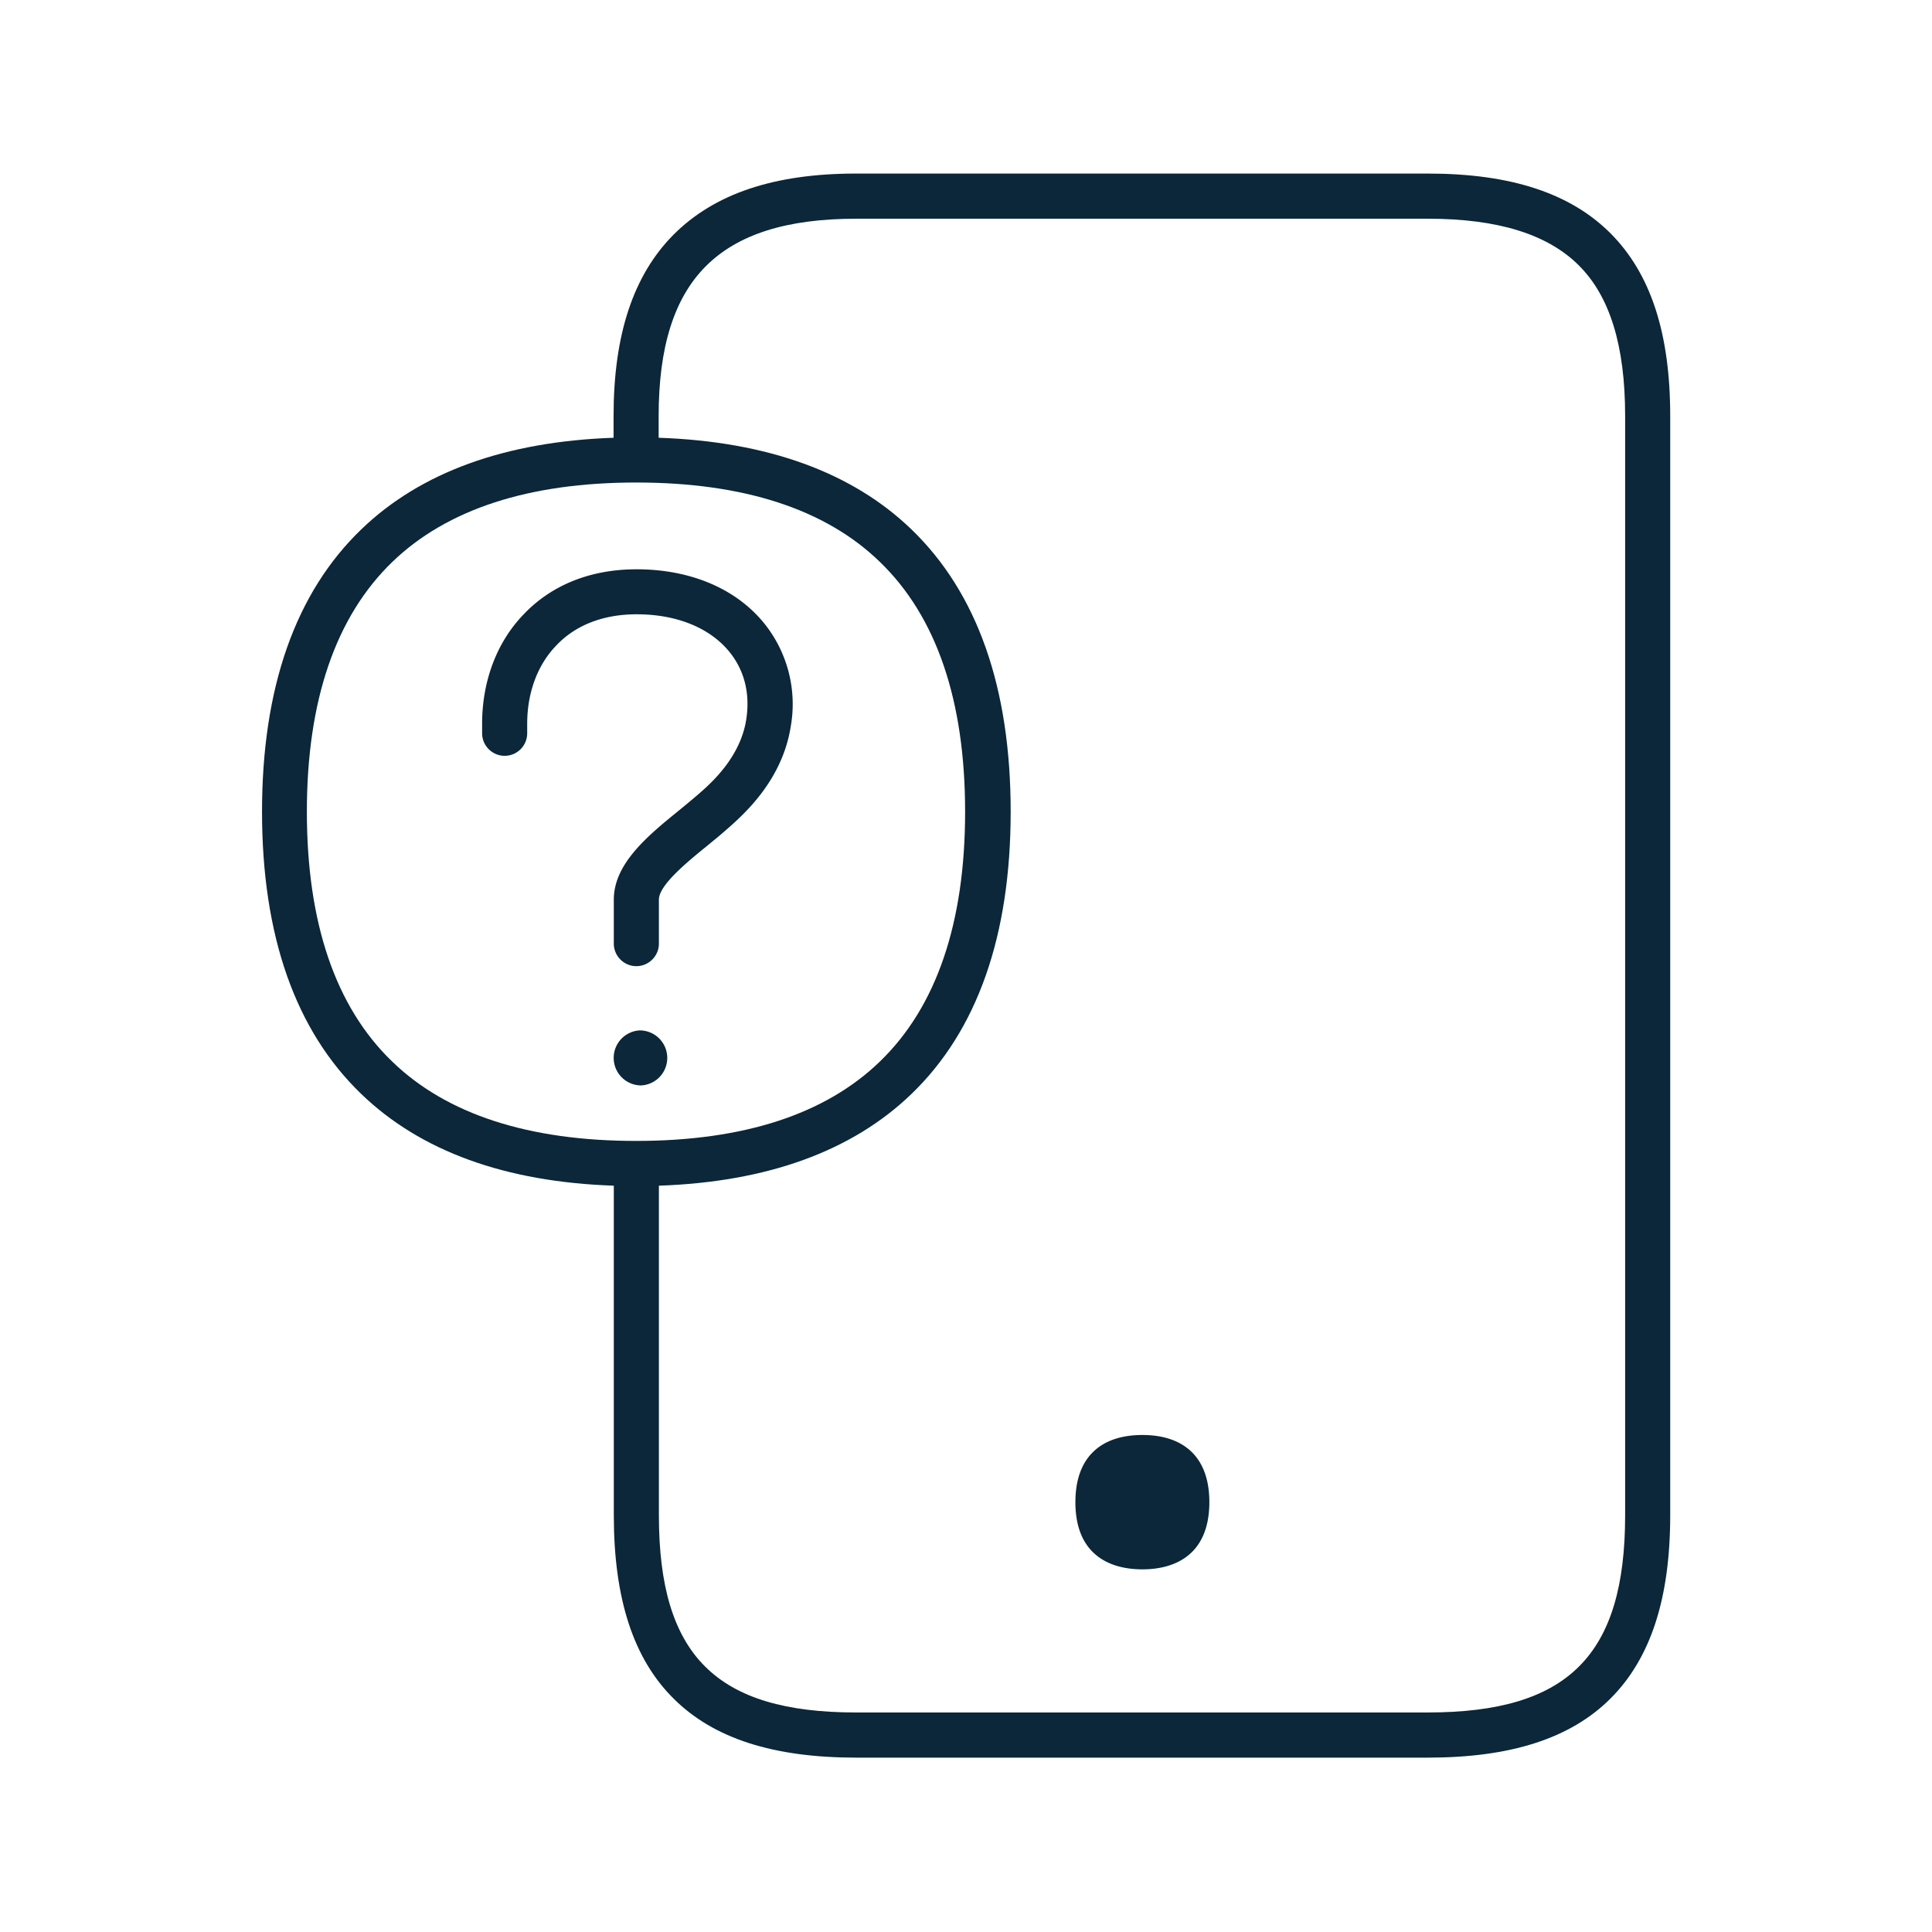 <svg xmlns="http://www.w3.org/2000/svg" width="24" height="24" fill="none"><path fill="#0B2739" d="M13.359 18.66c0-.568.327-.834.832-.834s.832.266.832.834c0 .275-.076.477-.21.614-.146.148-.362.221-.622.221s-.477-.073-.622-.221c-.135-.137-.21-.339-.21-.614M7.625 11.722c0 .154.126.28.28.28s.28-.126.28-.28v-.546c0-.18.345-.462.597-.667l.09-.074a5 5 0 0 0 .167-.142l.004-.003c.204-.181.67-.595.778-1.254a1.6 1.6 0 0 0-.348-1.317c-.352-.417-.91-.647-1.565-.647-.575 0-1.062.196-1.412.569-.328.344-.507.826-.507 1.35v.118c0 .154.126.28.28.28a.28.28 0 0 0 .28-.28V8.99c0-.381.126-.726.356-.966.24-.258.588-.393 1.003-.393.487 0 .893.16 1.14.451.199.236.274.533.221.863-.076.465-.429.779-.6.927q-.11.094-.24.2c-.378.307-.804.655-.804 1.103zM7.947 13.484a.342.342 0 1 0 0-.684.342.342 0 0 0 0 .683"/><path fill="#0B2739" d="M17.737 21.834h-7.101c-1.028 0-1.77-.238-2.266-.731-.502-.496-.745-1.244-.745-2.28v-4.094c-1.347-.046-2.4-.428-3.137-1.139-.818-.787-1.233-1.966-1.233-3.507 0-1.54.415-2.72 1.233-3.507.736-.71 1.79-1.091 3.134-1.138v-.27c0-1.009.244-1.746.742-2.25.51-.512 1.252-.762 2.272-.762h7.1c1.032 0 1.774.244 2.273.745.498.502.739 1.241.739 2.266v13.656c0 1.036-.244 1.781-.745 2.28-.496.493-1.238.731-2.266.731M8.182 5.438c1.346.046 2.403.427 3.14 1.138.818.788 1.233 1.967 1.233 3.507s-.415 2.72-1.233 3.507c-.736.71-1.792 1.093-3.137 1.139v4.094c0 1.742.711 2.45 2.451 2.45h7.1c1.743 0 2.452-.708 2.452-2.45V5.167c0-.87-.188-1.484-.575-1.87s-1.002-.58-1.876-.58h-7.101c-.863 0-1.473.193-1.871.593-.392.395-.583 1.003-.583 1.857zm-.28.556c-1.329 0-2.348.33-3.028.986-.703.678-1.062 1.722-1.062 3.103s.356 2.426 1.06 3.104c.677.656 1.697.986 3.03.986s2.35-.33 3.028-.986c.703-.678 1.059-1.723 1.059-3.104 0-1.38-.356-2.425-1.059-3.103-.675-.656-1.695-.986-3.025-.986z"/></svg>